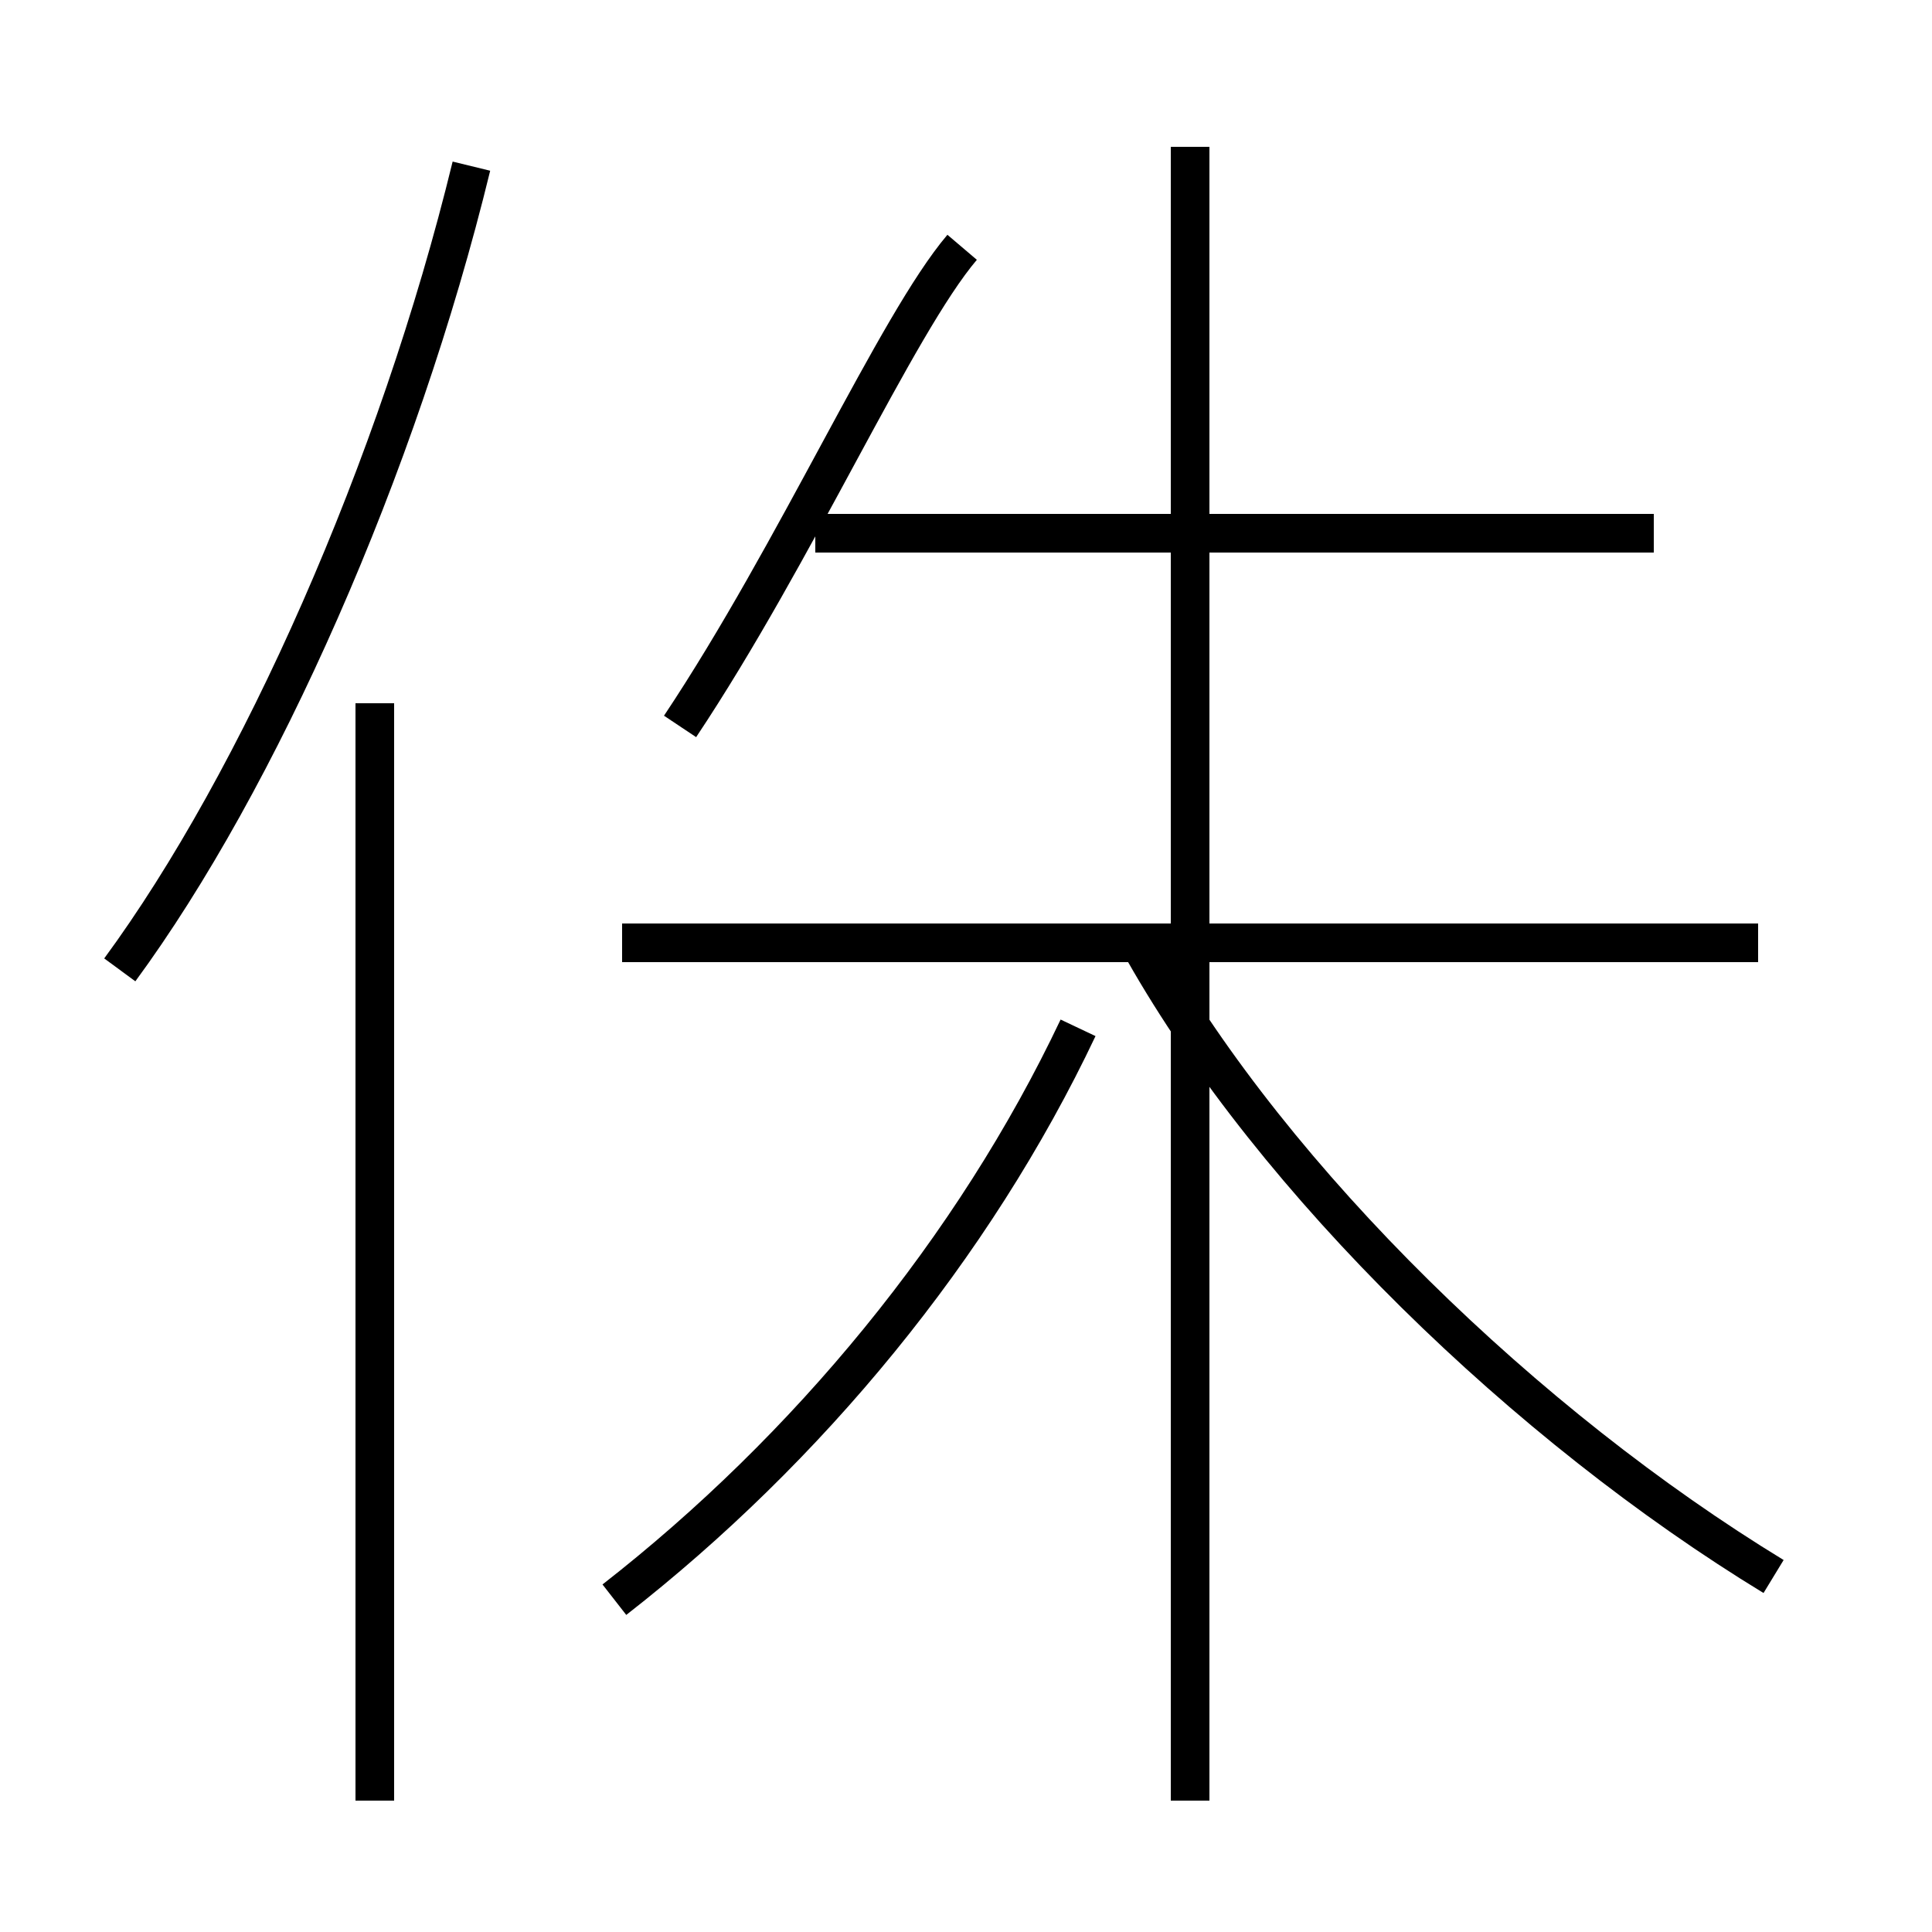 <?xml version='1.0' encoding='utf8'?>
<svg viewBox="0.0 -44.0 50.0 50.0" version="1.1" xmlns="http://www.w3.org/2000/svg">
<rect x="0.0" y="-44.0" width="50.0" height="50.0" fill="#808080" stroke="none"/>
<rect x="-1000" y="-1000" width="2000" height="2000" stroke="white" fill="white"/>
<g style="fill:none; stroke:#000000;  stroke-width:1">
<path d="M 3.1 18.9 C 6.7 23.8 10.3 31.9 12.2 39.7 M 9.7 -2.6 L 9.7 25.8 M 17.6 25.2 C 20.6 29.7 23.2 35.6 24.9 37.6 M 15.9 2.6 C 20.9 6.5 25.2 11.7 27.9 17.4 M 30.8 -2.6 L 30.8 40.2 M 45.5 19.6 L 16.1 19.6 M 42.8 30.2 L 21.1 30.2 M 45.9 3.2 C 39.5 7.1 33.0 13.4 29.6 19.4 " transform="scale(1, -1)" />
</g>
</svg>